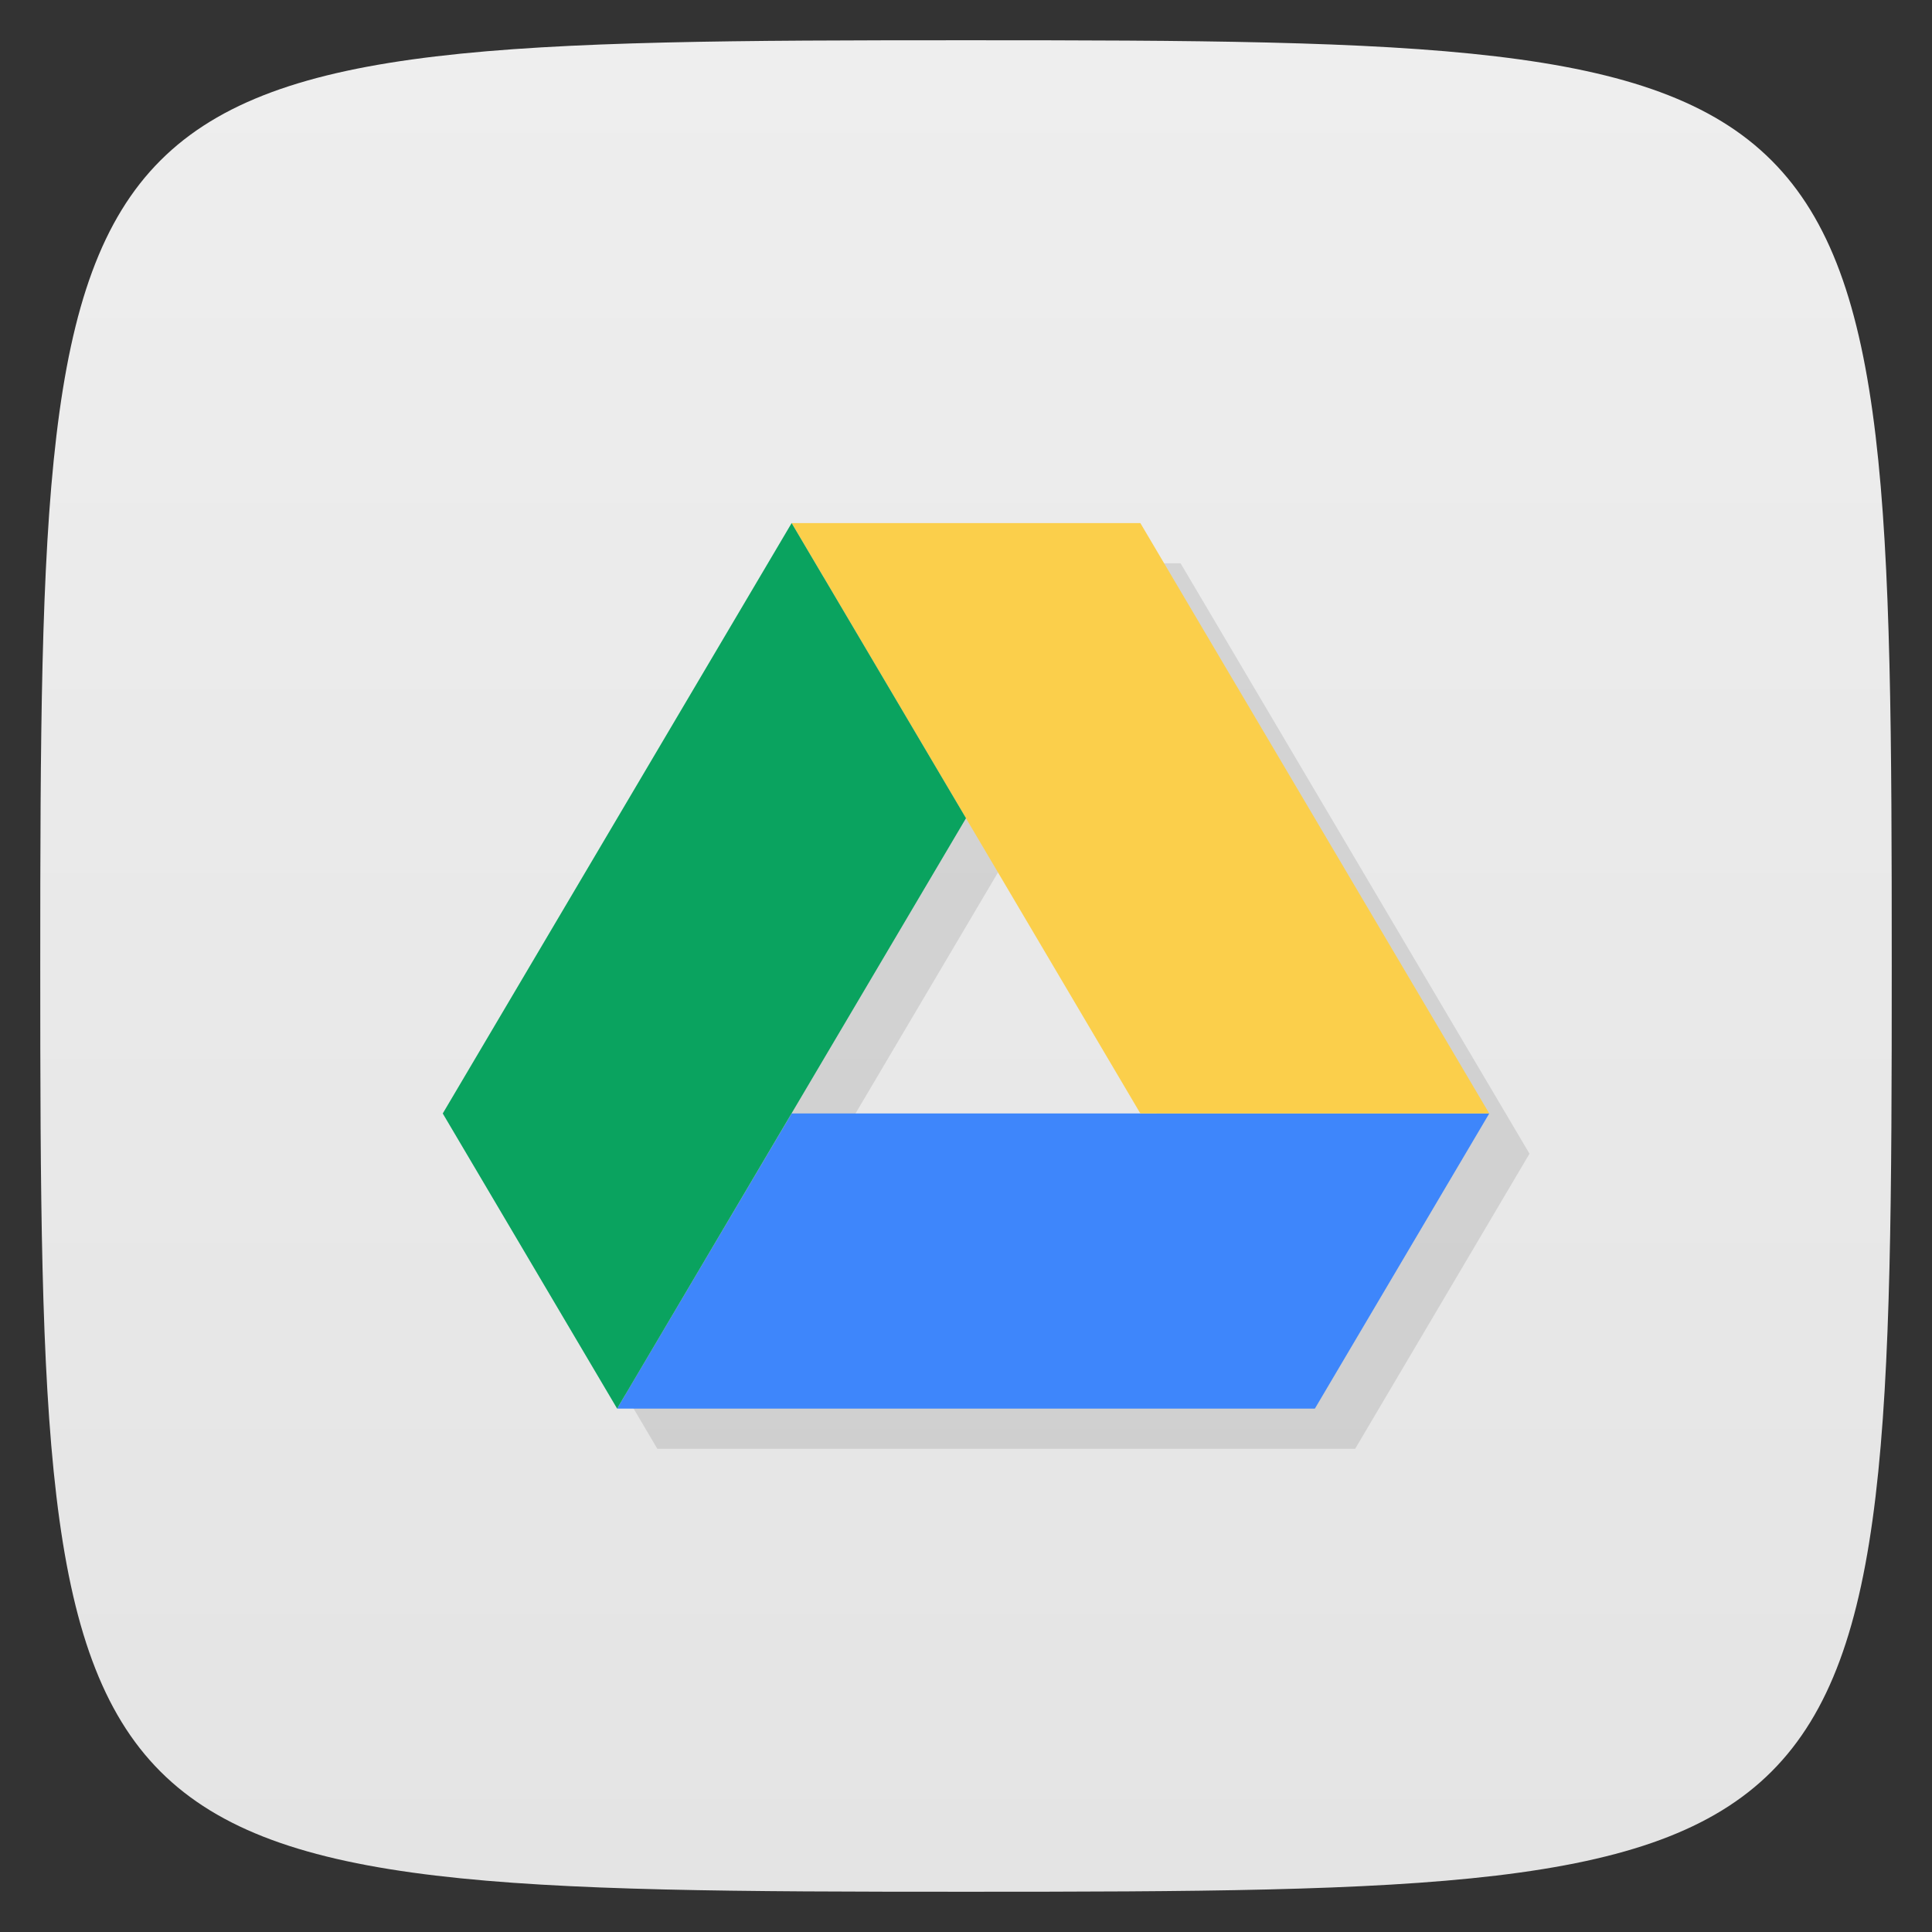 <svg viewBox="0 0 48 48" xmlns="http://www.w3.org/2000/svg" xmlns:xlink="http://www.w3.org/1999/xlink">
  <rect x="0" y="0" width="48" height="48" fill="#333333" stroke="none"/>
  <linearGradient id="a" gradientTransform="matrix(0 -1 1 0 -0 48)" gradientUnits="userSpaceOnUse" x1="1" x2="47">
    <stop offset="0" stop-color="#e4e4e4"/>
    <stop offset="1" stop-color="#eee"/>
  </linearGradient>
  <path d="m47 24c0 22.703-.297 23-23 23-22.703 0-23-.297-23-23 0-22.703.297-23 23-23 22.703 0 23 .297 23 23z" fill="url(#a)"/>
  <path d="m20.668 13.996l-8.668 14.668 4.332 7.332h17.336l4.332-7.332-8.668-14.668zm4.332 7.332l4.332 7.336h-8.668z" fill-rule="evenodd" opacity=".1" transform=""/>
  <path d="m32.668 34.996h-17.336l4.336-7.332h17.332m-4.332 7.332" fill="#3e86fb" fill-rule="evenodd"/>
  <path d="m19.668 12.996l8.664 14.668h8.668l-8.668-14.668m-8.664 0" fill="#fbcf4b" fill-rule="evenodd"/>
  <path d="m19.668 12.996l-8.668 14.668 4.332 7.332 8.668-14.668m-4.332-7.332" fill="#0aa35f" fill-rule="evenodd"/>
</svg>
